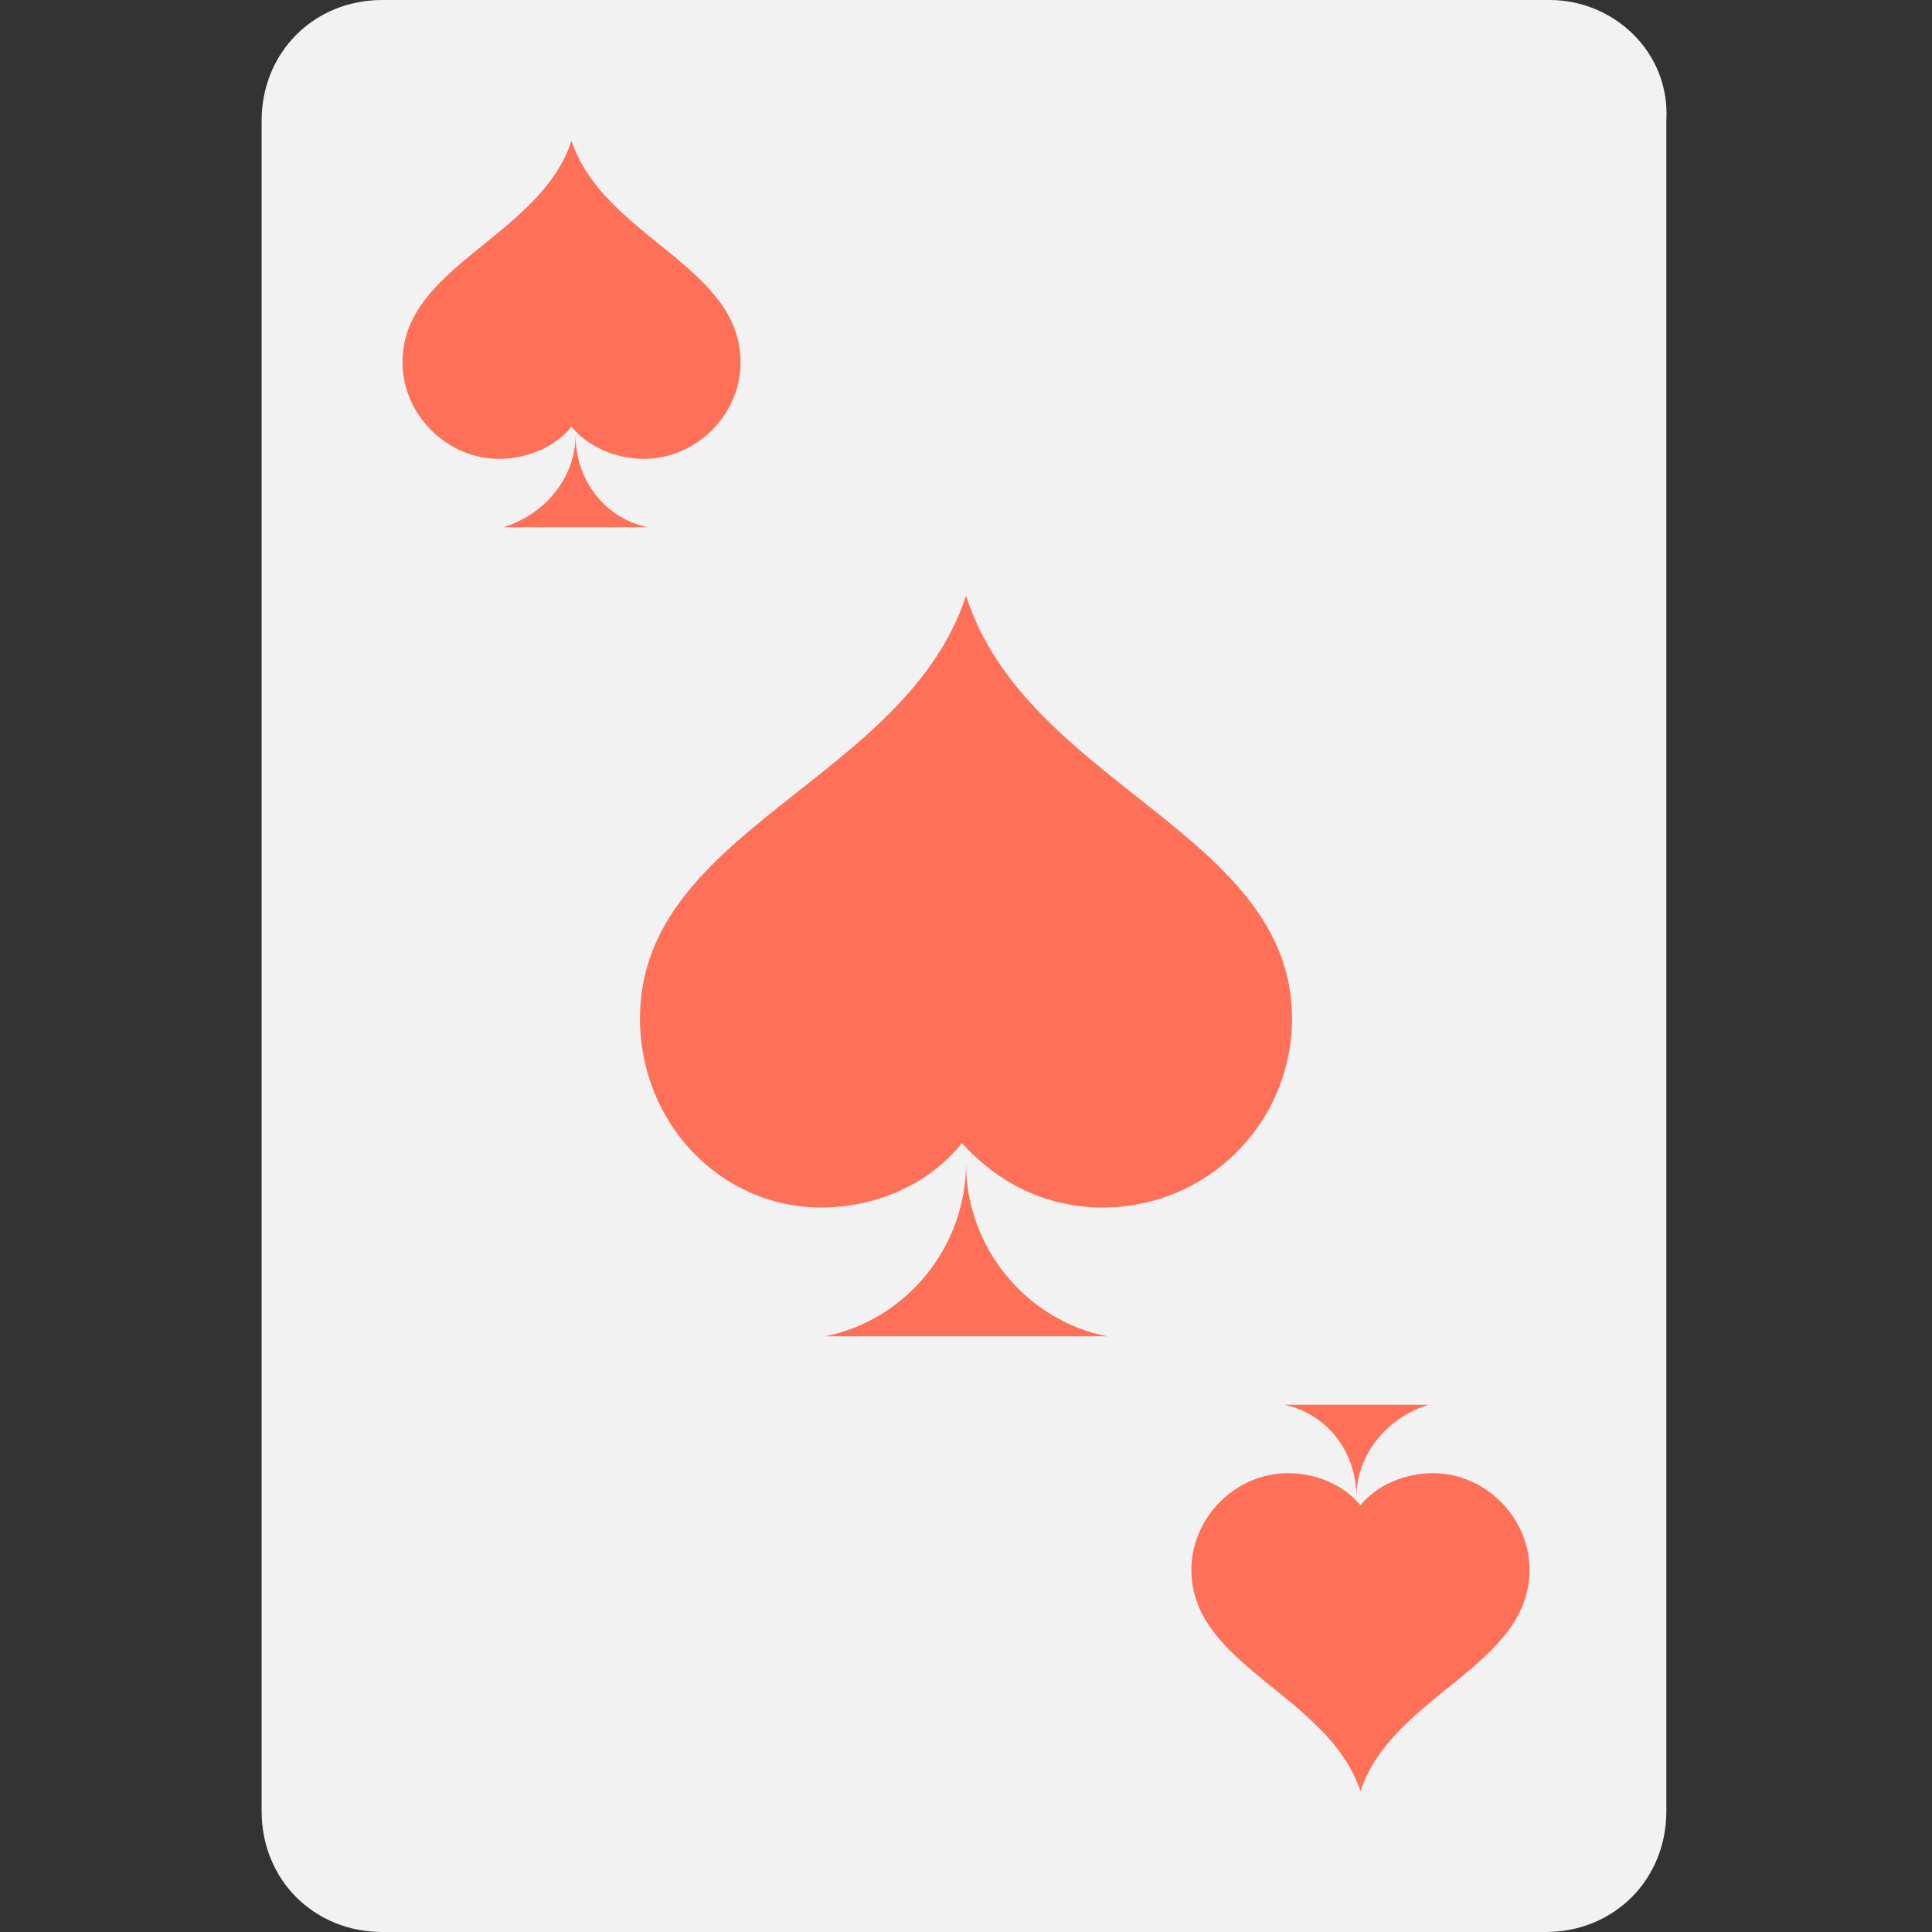 <?xml version="1.0" encoding="utf-8"?>
<!-- Generator: Adobe Illustrator 18.0.0, SVG Export Plug-In . SVG Version: 6.00 Build 0)  -->
<!DOCTYPE svg PUBLIC "-//W3C//DTD SVG 1.1//EN" "http://www.w3.org/Graphics/SVG/1.1/DTD/svg11.dtd">
<svg version="1.1" id="Layer_1" xmlns="http://www.w3.org/2000/svg" xmlns:xlink="http://www.w3.org/1999/xlink" x="0px" y="0px"
	 viewBox="0 0 48 48" enable-background="new 0 0 48 48" xml:space="preserve">
<rect x="0" y="0" width="48" height="48" fill="#333333" stroke="none"/>
<g>
	<path fill="#F2F2F2" d="M38.5,0H9.5c-1.7,0-3,1.3-3,3v42c0,1.7,1.3,3,3,3h28.9c1.7,0,3-1.3,3-3V3C41.5,1.3,40.1,0,38.5,0z"/>
	<g>
		<g>
			<path fill="#FF7058" d="M15.9,25.3c0-4.7,6.6-5.9,8.1-10.5c1.5,4.7,8.1,5.9,8.1,10.5c0,2.6-2.1,4.7-4.7,4.7
				c-1.4,0-2.6-0.6-3.5-1.6c-0.8,1-2.1,1.6-3.5,1.6C17.9,30,15.9,27.9,15.9,25.3z"/>
		</g>
		<path fill="#FF7058" d="M27.5,33.2c-2-0.4-3.5-2.2-3.5-4.3c0,2.1-1.5,3.9-3.5,4.3H27.5z"/>
	</g>
	<g>
		<g>
			<path fill="#FF7058" d="M10,9c0-2.4,3.4-3.1,4.2-5.5c0.8,2.4,4.2,3.1,4.2,5.5c0,1.3-1.1,2.4-2.4,2.4c-0.7,0-1.4-0.3-1.8-0.8
				c-0.4,0.5-1.1,0.8-1.8,0.8C11.1,11.4,10,10.3,10,9z"/>
		</g>
		<path fill="#FF7058" d="M16.1,13.1c-1-0.2-1.8-1.1-1.8-2.3c0,1.1-0.8,2-1.8,2.3H16.1z"/>
	</g>
	<g>
		<g>
			<path fill="#FF7058" d="M38,39c0,2.4-3.4,3.1-4.2,5.5c-0.8-2.4-4.2-3.1-4.2-5.5c0-1.3,1.1-2.4,2.4-2.4c0.7,0,1.4,0.3,1.8,0.8
				c0.4-0.5,1.1-0.8,1.8-0.8C36.9,36.6,38,37.7,38,39z"/>
		</g>
		<path fill="#FF7058" d="M31.9,34.9c1,0.2,1.8,1.1,1.8,2.3c0-1.1,0.8-2,1.8-2.3H31.9z"/>
	</g>
</g>
</svg>
